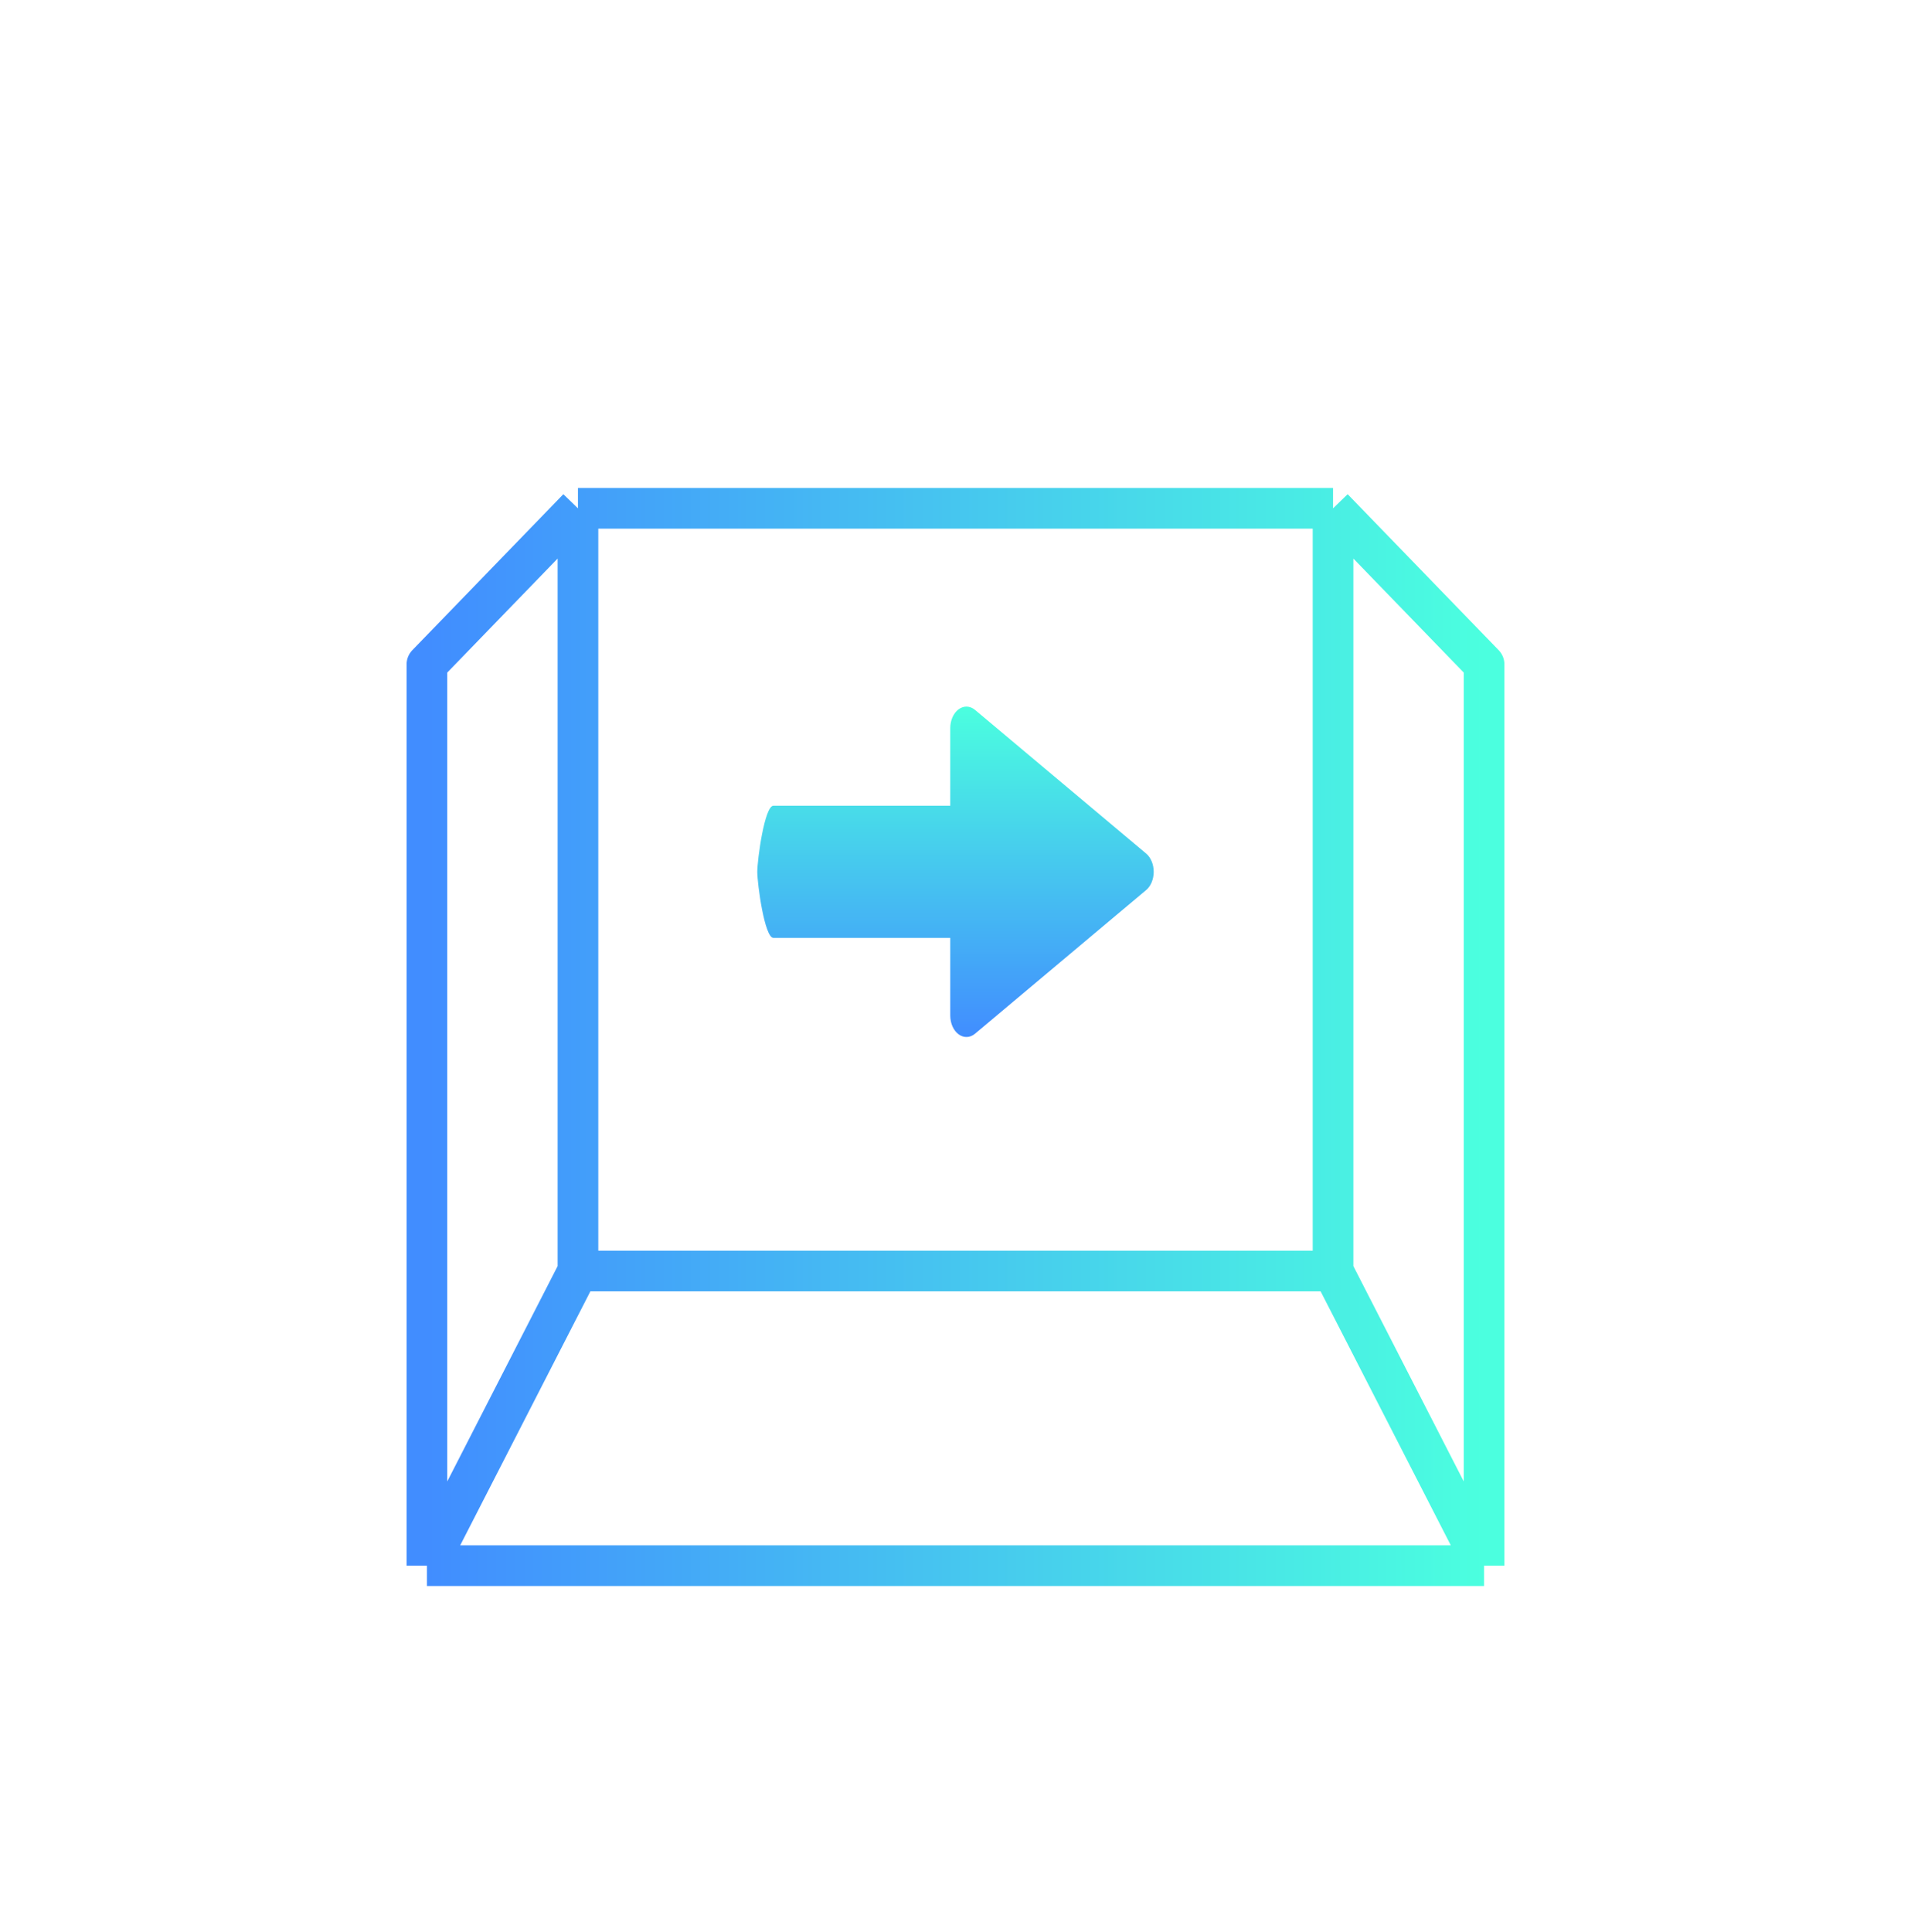<svg width="94" height="95" viewBox="0 0 94 95" fill="none" xmlns="http://www.w3.org/2000/svg">
<g filter="url(#filter0_d_176_394)">
<g filter="url(#filter1_d_176_394)">
<path d="M28.429 21L21 28.672V73M28.429 21H65.571M28.429 21V58.508M21 73H73M21 73L28.429 58.508M73 73V28.672L65.571 21M73 73L65.571 58.508M65.571 21V58.508M28.429 58.508H65.571" stroke="url(#paint0_linear_176_394)" stroke-width="2" stroke-linejoin="round"/>
</g>
<g filter="url(#filter2_d_176_394)">
<path d="M47.153 30.883C46.9 31.069 46.742 31.424 46.742 31.81L46.742 35.625L38.045 35.625C37.606 35.625 37.25 38.29 37.25 38.875C37.25 39.46 37.606 42.125 38.045 42.125L46.742 42.125L46.742 45.94C46.742 46.328 46.9 46.682 47.153 46.867C47.407 47.055 47.717 47.042 47.962 46.837L56.379 39.772C56.61 39.577 56.75 39.239 56.75 38.875C56.75 38.511 56.61 38.173 56.379 37.978L47.962 30.913C47.832 30.805 47.685 30.75 47.537 30.75C47.406 30.75 47.273 30.795 47.153 30.883Z" fill="url(#paint1_linear_176_394)"/>
</g>
</g>
<defs>
<filter id="filter0_d_176_394" x="3" y="7" width="88" height="88" filterUnits="userSpaceOnUse" color-interpolation-filters="sRGB">
<feFlood flood-opacity="0" result="BackgroundImageFix"/>
<feColorMatrix in="SourceAlpha" type="matrix" values="0 0 0 0 0 0 0 0 0 0 0 0 0 0 0 0 0 0 127 0" result="hardAlpha"/>
<feOffset dy="4"/>
<feGaussianBlur stdDeviation="8.5"/>
<feComposite in2="hardAlpha" operator="out"/>
<feColorMatrix type="matrix" values="0 0 0 0 0.173 0 0 0 0 0.514 0 0 0 0 0.549 0 0 0 1 0"/>
<feBlend mode="normal" in2="BackgroundImageFix" result="effect1_dropShadow_176_394"/>
<feBlend mode="normal" in="SourceGraphic" in2="effect1_dropShadow_176_394" result="shape"/>
</filter>
<filter id="filter1_d_176_394" x="0" y="0" width="94" height="94" filterUnits="userSpaceOnUse" color-interpolation-filters="sRGB">
<feFlood flood-opacity="0" result="BackgroundImageFix"/>
<feColorMatrix in="SourceAlpha" type="matrix" values="0 0 0 0 0 0 0 0 0 0 0 0 0 0 0 0 0 0 127 0" result="hardAlpha"/>
<feOffset/>
<feGaussianBlur stdDeviation="10"/>
<feColorMatrix type="matrix" values="0 0 0 0 0 0 0 0 0 0.925 0 0 0 0 1 0 0 0 0.4 0"/>
<feBlend mode="normal" in2="BackgroundImageFix" result="effect1_dropShadow_176_394"/>
<feBlend mode="normal" in="SourceGraphic" in2="effect1_dropShadow_176_394" result="shape"/>
</filter>
<filter id="filter2_d_176_394" x="17.25" y="10.75" width="59.5" height="56.25" filterUnits="userSpaceOnUse" color-interpolation-filters="sRGB">
<feFlood flood-opacity="0" result="BackgroundImageFix"/>
<feColorMatrix in="SourceAlpha" type="matrix" values="0 0 0 0 0 0 0 0 0 0 0 0 0 0 0 0 0 0 127 0" result="hardAlpha"/>
<feOffset/>
<feGaussianBlur stdDeviation="10"/>
<feColorMatrix type="matrix" values="0 0 0 0 0 0 0 0 0 0.925 0 0 0 0 1 0 0 0 0.4 0"/>
<feBlend mode="normal" in2="BackgroundImageFix" result="effect1_dropShadow_176_394"/>
<feBlend mode="normal" in="SourceGraphic" in2="effect1_dropShadow_176_394" result="shape"/>
</filter>
<linearGradient id="paint0_linear_176_394" x1="21" y1="73" x2="73" y2="73" gradientUnits="userSpaceOnUse">
<stop stop-color="#418DFF"/>
<stop offset="1" stop-color="#4BFFDF"/>
</linearGradient>
<linearGradient id="paint1_linear_176_394" x1="56.75" y1="47" x2="56.75" y2="30.75" gradientUnits="userSpaceOnUse">
<stop stop-color="#418DFF"/>
<stop offset="1" stop-color="#4BFFDF"/>
</linearGradient>
</defs>
</svg>
